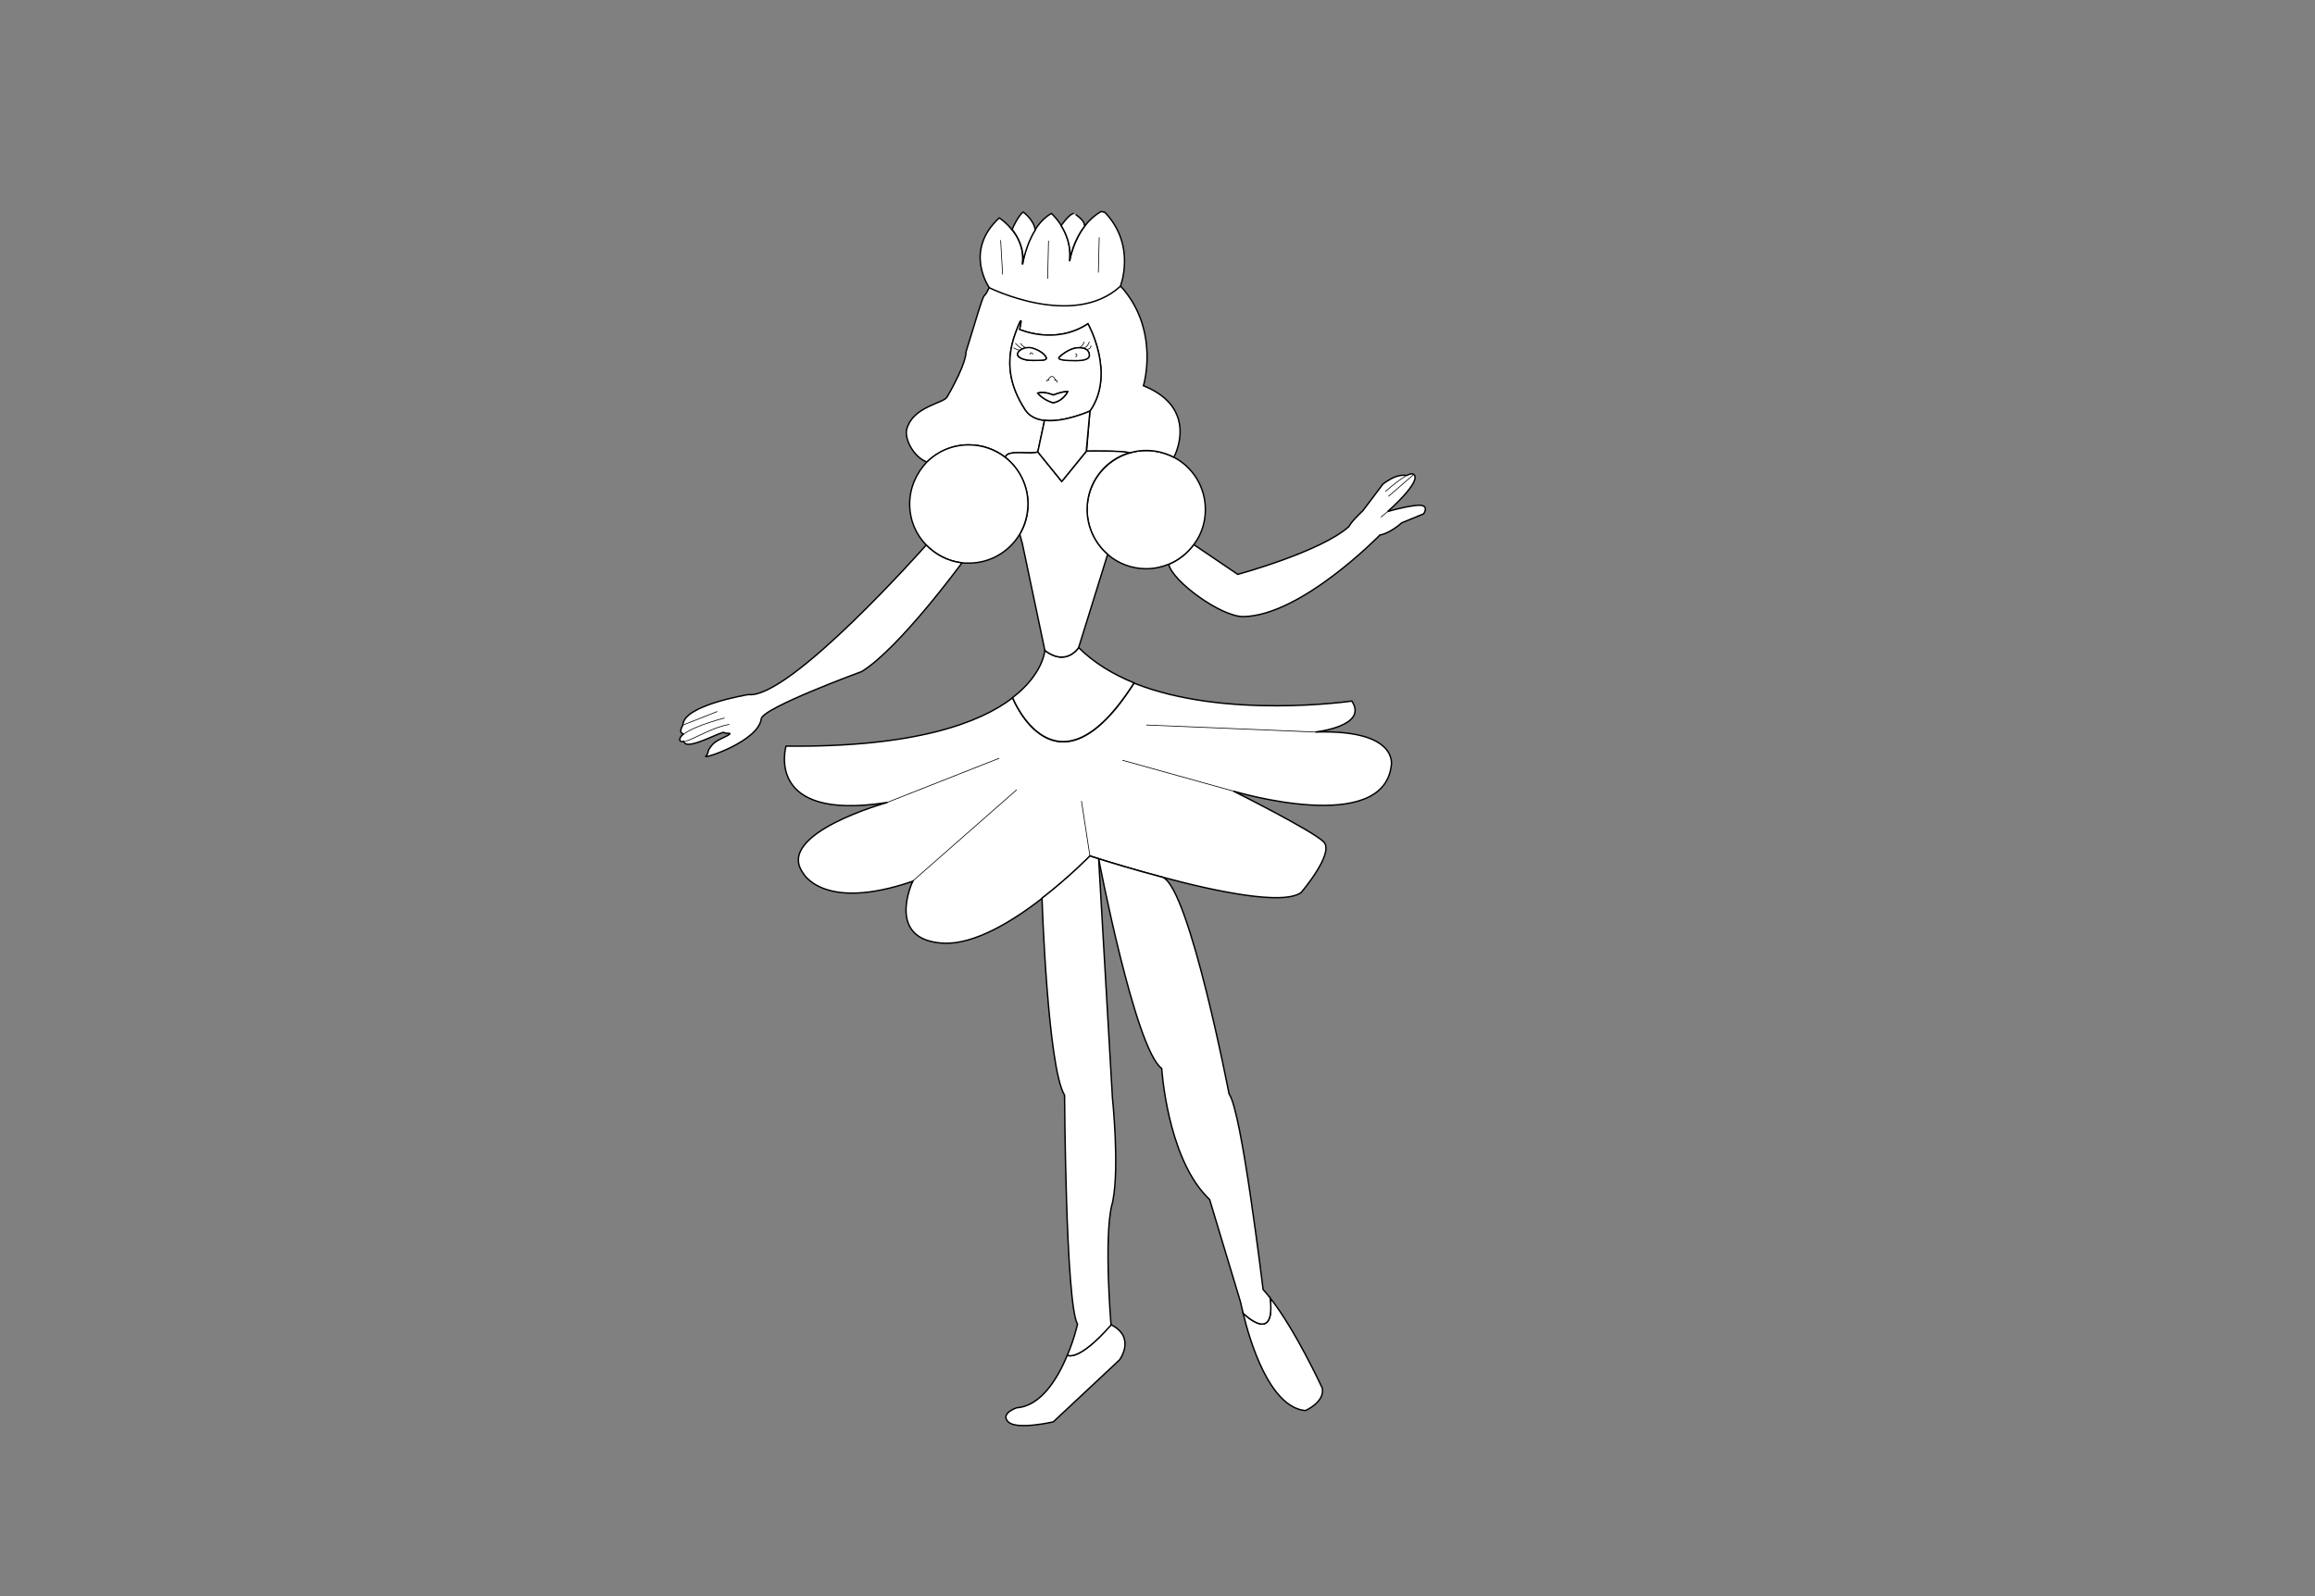 <?xml version="1.0" encoding="utf-8"?>
<!-- Generator: Adobe Illustrator 15.0.0, SVG Export Plug-In . SVG Version: 6.00 Build 0)  -->
<!DOCTYPE svg PUBLIC "-//W3C//DTD SVG 1.1//EN" "http://www.w3.org/Graphics/SVG/1.1/DTD/svg11.dtd">
<svg version="1.1" id="layer_x5F_www.ABC-color.com"
	 xmlns="http://www.w3.org/2000/svg" xmlns:xlink="http://www.w3.org/1999/xlink" x="0px" y="0px" width="822px" height="567px"
	 viewBox="0 0 822 567" enable-background="new 0 0 822 567" xml:space="preserve">
<rect x="0" y="0" width="822" height="567" fill="#808080" stroke="none"/>
<rect display="none" fill="#FFFFFF" width="822" height="567"/>
<path fill="#FFFFFF" stroke="#000000" stroke-width="0.5" d="M499.4,168.9c1.198-0.6,2.1-0.8,2.6-0.4c2.9,2.4-8.7,12.7-9.3,13.2
	c0.3-0.1,5.5-1.7,10.3-2.2c5-0.5,2.5,3,2.5,3l-7.8,3.2c0,0-4.2,3.8-7.7,4.3c0,0-27.9,28.7-48.5,29c-7.9,0.1-25.3-12.6-26.5-18.6
	c3.6-1.5,6.6-3.9,8.9-7l0.1,0.1l15.5,10.5c0,0,29.5-8,39.5-17c0,0,0.3-1.2,5-5.7l7-9.3C495.5,168.4,498.5,168.7,499.4,168.9z"/>
<path fill="#FFFFFF" stroke="#000000" stroke-width="0.5" d="M413,311.6c-9.8-2.6-18.4-5.199-22.8-6.6c-2-0.6-3.102-1-3.102-1
	s-7.198,7.4-17,15c-10.5,8.2-24.1,16.5-35,16c-20.698-1-11.3-21.4-11-22c-32,11-39-3-39-3c-10-14,30-25,30-25c-44,7-36-20-36-20
	c45.9,0.5,68.9-8.3,80.4-17.1l0.2,0.3c0,0,15.3,37.7,42.8-5.3l0.1-0.3c32.4,13,77.4,6.4,77.4,6.4c6,9-13,11-13,11c30-1,27,12,27,12
	c-3,24.7-54.7,9.4-56,9c0.4,0.2,7.2,3.6,14.5,7.5c7.5,4,15.5,8.5,17.5,10.5c4,4-8,18-8,18C455.7,321.6,432,316.7,413,311.6z"/>
<path fill="#FFFFFF" stroke="#000000" stroke-width="0.5" d="M469.5,493c1,5-6,8-6,8c-12.8-1.2-19.8-25-22.1-34.6l0,0
	c0,0,11.6,11.6,9.6-5.4l0,0C459.9,472.2,469.5,493,469.5,493z"/>
<path fill="#FFFFFF" stroke="#000000" stroke-width="0.5" d="M444,424.7c2.5,16.898,4.5,33.3,4.5,33.3c0.8,0.9,1.7,1.9,2.5,3l0,0
	c2,17-9.6,5.4-9.6,5.4l0,0c-0.602-2.4-0.9-3.9-0.9-3.9l-11-36.5c-0.5-0.4-0.9-0.9-1.3-1.3c-13.8-14.602-15.7-45.2-15.7-45.2
	c-9.5-7-22.4-74.5-22.4-74.5c4.4,1.4,13,4,22.802,6.6c9.5,4.102,23.5,76.9,23.5,76.9C438.7,391.7,441.6,408.4,444,424.7z"/>
<path fill="#FFFFFF" stroke="#000000" stroke-width="0.5" d="M401,160.9c1.9-0.6,3.9-0.9,6-0.9c3.5,0,6.9,0.9,9.8,2.4
	c6.7,3.5,11.2,10.5,11.2,18.6c0,4.7-1.5,9-4.1,12.4c-2.302,3.1-5.302,5.5-8.9,7c-2.5,1-5.2,1.6-8,1.6c-5.2,0-10-1.9-13.6-5
	c-4.5-3.9-7.4-9.6-7.4-16C386,171.5,392.3,163.5,401,160.9z"/>
<path fill="#FFFFFF" stroke="#000000" stroke-width="0.5" d="M406,137c20,8,11,25,11,25l-0.2,0.4c-2.898-1.5-6.3-2.4-9.8-2.4
	c-2.1,0-4.1,0.3-6,0.9c-2.4-0.9-15.2-0.6-15.2-0.6L387,146c9.3-13.3-0.7-31-0.7-31c-11.7,7.7-24.3,2-24.3,2s1.9-7.8-1.5,1.5
	c-3.6,10-2,18.5,3.5,27c1.6,2.4,4.1,3.5,6.9,3.8l-2.4,11.2c-2.6,1.1-10.6-0.9-11.5,1.8l-0.1,0.1c-3.602-2.8-8-4.4-12.9-4.4
	c-5.8,0-11,2.4-14.9,6.1c-4.898-1.9-8.1-8.5-7.1-11.8c2.3-8,13-9,14.3-11.3c7.2-12.5,6.7-16,6.7-16c8.5-28,5-15.8,8.3-23
	c0,0,29.8,14.8,46.5-0.5C412.1,117.1,406,137,406,137z"/>
<path fill="#FFFFFF" stroke="#000000" stroke-width="0.5" d="M402.6,242.5l-0.1,0.3c-27.5,43-42.8,5.3-42.8,5.3l-0.2-0.3
	c11-8.4,11.5-16.8,11.5-16.8c7.6,5.9,12-1,12-1C388.4,235.4,395.2,239.5,402.6,242.5z"/>
<path fill="#FFFFFF" stroke="#000000" stroke-width="0.5" d="M363,93.9c0.2-1,1.2-7,4.5-12.2c1.4-2.3,3.3-4.4,5.8-5.9
	c0,0,1.8,1.5,3.5,4.3c1.7,2.7,3.4,6.7,3.102,11.5c0,0.4,0,0.7-0.102,1.1c0,0.1,0,0.1,0,0.1s0,0,0-0.1c0.2-1,1.4-7.3,5.5-12.6
	c1.5-1.9,3.3-3.6,5.7-5l1.3,0.3c11.3,11.8,5.5,26.3,5.5,26.3c-16.8,15.3-46.5,0.5-46.5,0.5s-9.3-13,3.5-24.8c0,0,2.3,1.4,4.5,4.2
	C361.6,84.2,363.7,88.4,363,93.9z"/>
<path fill="#FFFFFF" stroke="#000000" stroke-width="0.5" d="M394.5,470.5c9,4.5,3,12.5,3,12.5L374,505c0,0-13,3-16,0s3-5,3-5
	c8.7-0.6,14.6-10.5,18-18.7C379,481.3,382.7,484,394.5,470.5z"/>
<path fill="#FFFFFF" stroke="#000000" stroke-width="0.5" d="M378.7,426.3C378.1,407.1,378,389,378,389c-6-9.9-8-69-8-70
	c9.8-7.6,17-15,17-15s1.1,0.4,3.1,1l4.9,85c0,0,2.5,23.9,0.2,36.2c-0.102,0.6-0.2,1.1-0.4,1.7c-2.898,11.898-0.3,42.698-0.3,42.698
	C382.7,484,379,481.3,379,481.3c2.5-5.898,3.6-11,3.6-11C380.5,466.8,379.3,446,378.7,426.3z"/>
<path fill="#FFFFFF" stroke="#000000" stroke-width="0.5" d="M393.4,197l-0.2,0.2L383,230c0,0-4.4,6.9-12,1l-8-38
	c0,0-0.4-1.3-0.9-3.3c1.9-3.1,2.9-6.8,2.9-10.7c0-6.7-3.2-12.7-8.1-16.6l0.1-0.1c0.9-2.8,8.9-0.7,11.5-1.8L377,171l8.8-10.8
	c0,0,12.8-0.2,15.2,0.6c-8.7,2.6-15,10.6-15,20.1C386,187.4,388.9,193.1,393.4,197z"/>
<path fill="#FFFFFF" stroke="#000000" stroke-width="0.5" d="M370.9,149.3c-2.802-0.3-5.4-1.4-6.9-3.8c-5.5-8.5-7.1-17-3.5-27
	c3.4-9.3,1.5-1.5,1.5-1.5s12.7,5.7,24.3-2c0,0,10,17.7,0.7,31C387,146,378,150.1,370.9,149.3z M386.8,126.2c0-1.5-1.1-2.7-3.8-2.7
	s-5.7,2.2-6.8,3.3c-1,1,2.898,1.2,5.7,1.2C384.6,128,386.8,127.6,386.8,126.2z M379.1,139.1c0,0-1.5-0.2-5.1,1.2
	c0,0-3.1-1.4-5.5-0.7c0,0,1.5,2.1,5.2,3.4C374.1,143.1,377.3,142.6,379.1,139.1z M366.5,128c2.9,0,5.1,0,5-0.8
	c-0.2-1.2-2.5-2.9-5-3.5c-2.8-0.7-5.2,1-5.2,2.2C361.3,127,363.6,128,366.5,128z"/>
<path fill="#FFFFFF" stroke="#000000" stroke-width="0.5" d="M387,146l-1.3,14.3L377,171l-8.5-10.5l2.4-11.2
	C378,150.1,387,146,387,146z"/>
<path fill="#FFFFFF" stroke="#000000" stroke-width="0.5" d="M383,123.5c2.8,0,3.8,1.2,3.8,2.7s-2.2,1.9-5,1.9s-6.7-0.2-5.7-1.2
	C377.3,125.7,380.2,123.5,383,123.5z"/>
<path fill="#FFFFFF" stroke="#000000" stroke-width="0.5" d="M385,79.8l0.3,0.3c-4.2,5.3-5.398,11.6-5.5,12.6
	c0-0.4,0.102-0.8,0.102-1.1c0.3-4.8-1.4-8.7-3.102-11.5l0,0c0,0,3-4.3,4.5-4.3C381.3,75.8,385,78,385,79.8z"/>
<path fill="#FFFFFF" stroke="#000000" stroke-width="0.5" d="M374,140.3c3.6-1.4,5.1-1.2,5.1-1.2c-1.898,3.5-5,4-5.398,3.9
	c-3.8-1.3-5.2-3.4-5.2-3.4C370.9,138.9,374,140.3,374,140.3z"/>
<path fill="#FFFFFF" stroke="#000000" stroke-width="0.5" d="M371.5,127.2c0.1,0.9-2.1,0.8-5,0.8s-5.2-1-5.2-2.2
	c0-1.2,2.4-2.9,5.2-2.2C369,124.3,371.3,126,371.5,127.2z"/>
<path fill="#FFFFFF" stroke="#000000" stroke-width="0.5" d="M363.3,75.3c0,0,3.8,2.7,4.3,6.4c-3.3,5.2-4.3,11.2-4.5,12.2
	c0.7-5.4-1.5-9.6-3.698-12.4C359.6,80.7,361.9,76.2,363.3,75.3z"/>
<path fill="#FFFFFF" stroke="#000000" stroke-width="0.5" d="M362.1,189.7C358.4,195.9,351.7,200,344,200c-0.8,0-1.7,0-2.5-0.1
	c-4.9-0.6-9.3-2.9-12.6-6.3c-3.7-3.8-5.9-8.9-5.9-14.6c0-5.8,2.4-11,6.1-14.9c3.802-3.8,9.102-6.1,14.9-6.1c4.9,0,9.4,1.7,12.9,4.4
	c4.898,3.8,8.1,9.8,8.1,16.6C365,182.9,363.9,186.6,362.1,189.7z"/>
<path fill="#FFFFFF" stroke="#000000" stroke-width="0.5" d="M242.5,257.5c0-7,23.2-10.8,23.2-10.8c14.7,1.7,62.8-52.7,62.8-52.7
	l0.4-0.4c3.3,3.4,7.698,5.7,12.6,6.3v0.1c0,0-22.2,30.3-35.5,38.5c0,0-35.2,12.9-35.7,16.8c-1,8-20.7,14.4-19.7,13.3
	c1.1-1.1,0.6-1.8,1.3-2.7c0.5-0.7,1.1-2,3.7-3.3c2.7-1.3,2.7-1.3,3.3-1.7c1.1-0.8-1.5-0.2-1.7-0.7c-0.3-1-13.6,6.8-14.3,3.2v-0.1
	c-0.9,0.2-1.4,0.1-1.5-0.4c-0.1-0.8,0.4-1.5,1.3-2.2l-0.1-0.1C240.7,260.3,242.5,257.5,242.5,257.5z"/>
<line fill="none" stroke="#000000" stroke-width="0.25" x1="315" y1="285" x2="354.8" y2="269.3"/>
<line fill="none" stroke="#000000" stroke-width="0.25" x1="324" y1="313" x2="361" y2="280.5"/>
<line fill="none" stroke="#000000" stroke-width="0.25" x1="387" y1="304" x2="384" y2="284.5"/>
<line fill="none" stroke="#000000" stroke-width="0.25" x1="438" y1="281" x2="398.5" y2="270"/>
<line fill="none" stroke="#000000" stroke-width="0.25" x1="467" y1="260" x2="407" y2="257.5"/>
<line fill="none" stroke="#000000" stroke-width="0.25" x1="502" y1="168.5" x2="493" y2="176.3"/>
<path fill="none" stroke="#000000" stroke-width="0.25" d="M365.7,125.9c0-0.3,0.2-0.6,0.5-0.6s0.5,0.3,0.5,0.6"/>
<path fill="none" stroke="#000000" stroke-width="0.25" d="M381.8,125.7c0.3,0,0.602,0.2,0.602,0.5c0,0.3-0.302,0.5-0.602,0.5"/>
<line fill="none" stroke="#000000" stroke-width="0.25" x1="356" y1="97.5" x2="355.3" y2="85.3"/>
<line fill="none" stroke="#000000" stroke-width="0.25" x1="372.3" y1="85.5" x2="372" y2="99"/>
<line fill="none" stroke="#000000" stroke-width="0.25" x1="390.3" y1="84.3" x2="390" y2="96.8"/>
<path id="www.ABC-color.com" fill="none" stroke="#000000" stroke-width="0.25" d="M372.6,135c0,0-1-0.3-1,0.5"/>
<path fill="none" stroke="#000000" stroke-width="0.25" d="M374.4,135c0,0,1.1-0.3,1,0.9"/>
<line fill="none" stroke="#000000" stroke-width="0.25" x1="242.8" y1="257.4" x2="254.7" y2="252.7"/>
<path fill="none" stroke="#000000" stroke-width="0.25" d="M491.9,174.6c2.698-2.4,5.3-4.4,7.198-5.5"/>
<path fill="none" stroke="#000000" stroke-width="0.25" d="M243,260.6c4-3,14.3-5.6,14.3-5.6"/>
<path fill="none" stroke="#000000" stroke-width="0.25" d="M259,257.3c-5.5,0.8-12.3,5-15.6,6"/>
<line fill="none" stroke="#000000" stroke-width="0.25" x1="490.3" y1="183.7" x2="492.7" y2="181.7"/>
<path fill="none" stroke="#000000" stroke-width="0.25" d="M374.9,135.3c-1.302-3.4-2.802-0.3-2.802-0.3"/>
<path fill="none" stroke="#000000" stroke-width="0.25" d="M360.5,121.9c0,0,2,2.2,2.9,2"/>
<path fill="none" stroke="#000000" stroke-width="0.25" d="M362.4,121.9c0,0,0.5,1.2,2.198,1.7"/>
<path fill="none" stroke="#000000" stroke-width="0.25" d="M359.9,123.5c0,0,1,0.8,2.5,0.9"/>
<path fill="none" stroke="#000000" stroke-width="0.25" d="M387.4,122.7c0,0,0,1.4-1.602,1.4"/>
<path fill="none" stroke="#000000" stroke-width="0.25" d="M386.8,121.4c0,0-0.6,1.9-1.8,2.1"/>
<path fill="none" stroke="#000000" stroke-width="0.25" d="M385,121.4c0,0-0.7,2-2,2.1"/>
</svg>

